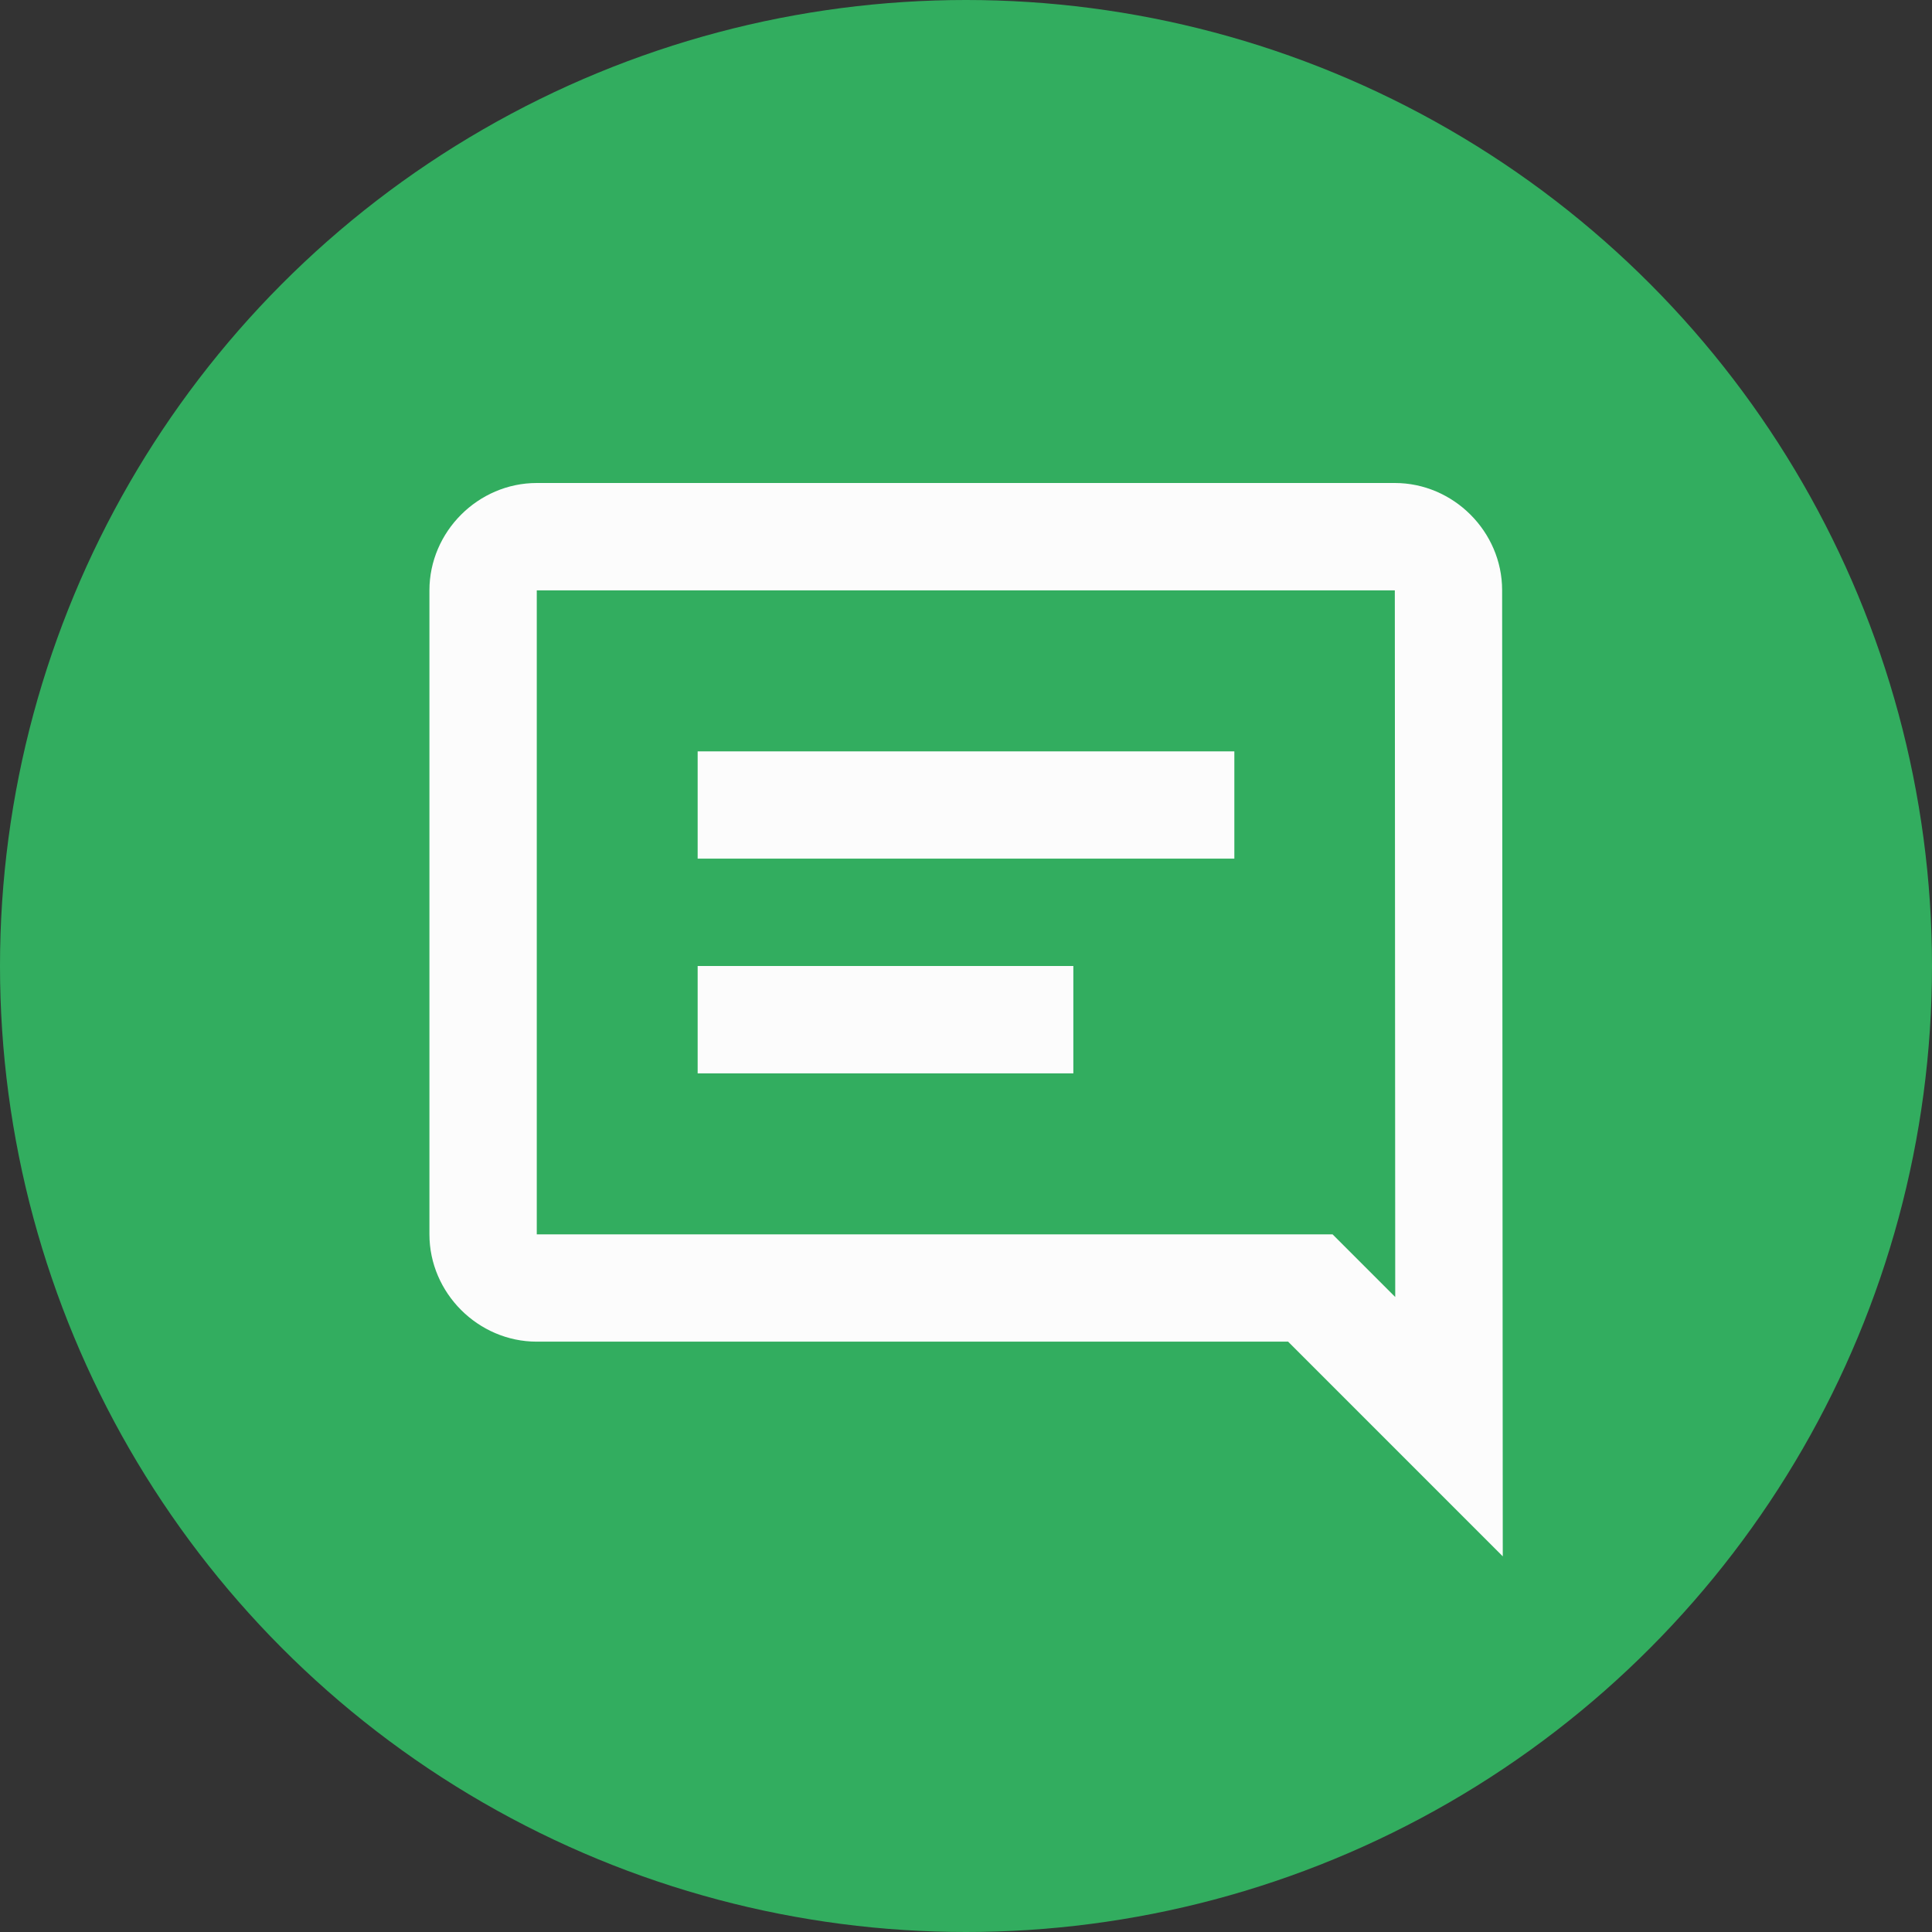 <svg width="48" height="48" viewBox="0 0 48 48" fill="none" xmlns="http://www.w3.org/2000/svg">
<rect x="0" y="0" width="48" height="48" fill="#333333" stroke="none"/>
<circle cx="24" cy="24" r="24" fill="#32AD5F"/>
<path d="M13.336 12C11.879 12 10.669 13.209 10.669 14.667V30.667C10.669 32.124 11.879 33.333 13.336 33.333H32.003L37.336 38.667L37.32 14.664C37.32 13.207 36.109 12 34.654 12H13.336ZM13.336 14.667H34.654L34.664 32.224L33.107 30.667H13.336V14.667ZM17.333 18.667V21.333H30.667V18.667H17.333ZM17.333 24V26.667H26.667V24H17.333Z" fill="#FCFCFC"/>
</svg>
